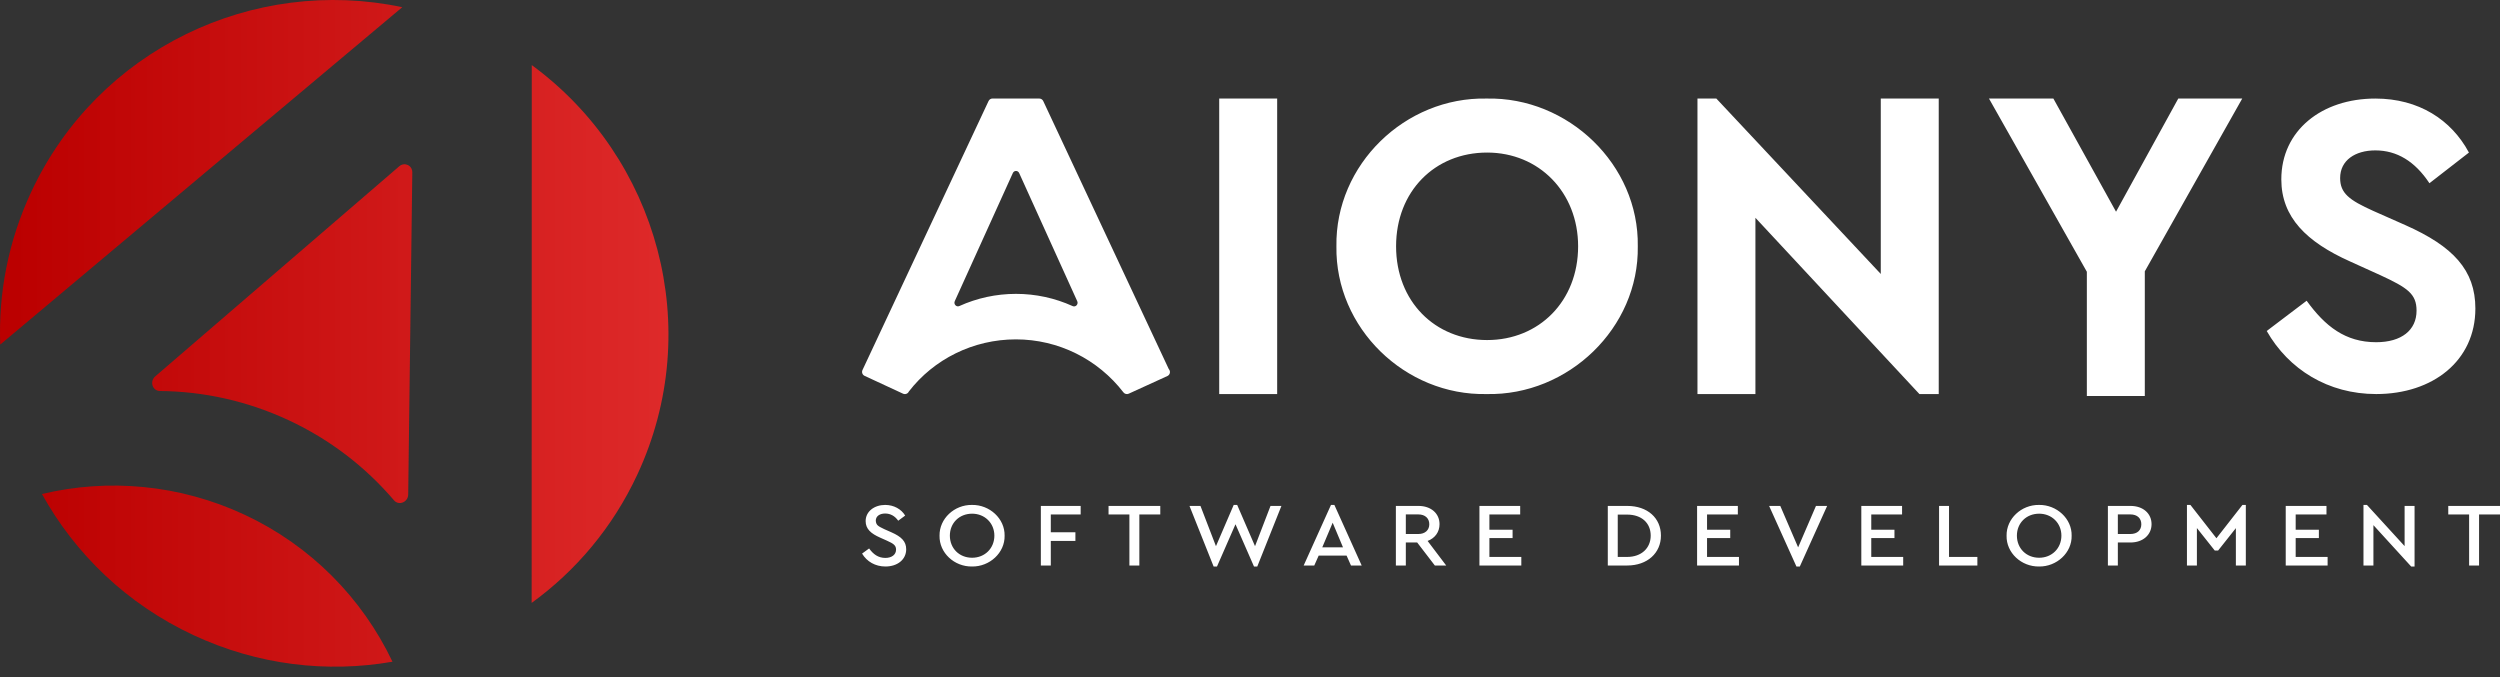 <?xml version="1.0" encoding="UTF-8"?>
<svg width="203px" height="55px" viewBox="0 0 203 55" version="1.1" xmlns="http://www.w3.org/2000/svg" xmlns:xlink="http://www.w3.org/1999/xlink">
    <rect x="0" y="0" width="203" height="55" fill="#333333" stroke="none"/>
    <title>logo copy 8</title>
    <desc>Created with Sketch.</desc>
    <defs>
        <linearGradient x1="100%" y1="50%" x2="1.944%" y2="50%" id="linearGradient-1">
            <stop stop-color="#E02C2C" offset="0%"></stop>
            <stop stop-color="#BB0000" offset="100%"></stop>
        </linearGradient>
    </defs>
    <g id="aproved" stroke="none" stroke-width="1" fill="none" fill-rule="evenodd">
        <g id="montserrat-red" transform="translate(-181, -57)">
            <g id="Group-8" transform="translate(-233, -475)">
                <g id="logo-copy-8" transform="translate(414, 532)">
                    <path d="M3.408,40.115 C8.784,38.827 14.588,39.338 19.85,41.792 C25.216,44.294 29.406,48.555 31.869,53.731 C26.578,54.653 20.956,54.02 15.712,51.574 C10.292,49.047 6.095,44.966 3.408,40.115 Z M0.019,27.979 C-0.137,23.838 0.661,19.602 2.531,15.592 C7.947,3.977 20.596,-1.967 32.665,0.585 L0.019,27.979 Z M43.18,5.286 C53.414,12.781 57.292,26.655 51.748,38.543 C49.746,42.837 46.755,46.356 43.17,48.957 L43.18,5.286 Z M12.981,31.749 C12.379,31.743 12.132,30.969 12.604,30.563 L32.417,13.504 C32.849,13.132 33.486,13.429 33.479,13.999 L33.146,40.154 C33.138,40.777 32.386,41.085 31.994,40.627 C29.653,37.884 26.763,35.673 23.447,34.126 C20.123,32.576 16.576,31.782 12.981,31.749 Z" id="Combined-Shape" fill="url(#linearGradient-1)" fill-rule="nonzero"></path>
                    <g id="Group-4" transform="translate(136.5, 27) rotate(-360) translate(-136.5, -27) translate(70, 8)" fill="#FFFFFF">
                        <g id="Group-6">
                            <path d="M0,36.951 L0.572,36.534 C0.907,37.003 1.311,37.303 1.891,37.303 C2.409,37.303 2.76,37.039 2.76,36.629 C2.76,36.284 2.547,36.138 2.02,35.903 L1.464,35.654 C0.732,35.331 0.29,34.958 0.29,34.312 C0.29,33.521 1.006,33 1.876,33 C2.585,33 3.187,33.345 3.5,33.865 L2.935,34.283 C2.669,33.902 2.303,33.697 1.876,33.697 C1.449,33.697 1.113,33.902 1.113,34.283 C1.144,34.664 1.319,34.73 1.815,34.972 L2.379,35.221 C3.195,35.581 3.583,35.962 3.583,36.6 C3.583,37.443 2.867,38 1.898,38 C1.075,38 0.389,37.604 0,36.951 Z M6.29,35.5 C6.267,34.115 7.495,32.978 8.928,33 C10.354,32.978 11.604,34.115 11.574,35.5 C11.604,36.885 10.354,38.022 8.928,38 C7.487,38.022 6.26,36.885 6.29,35.5 Z M10.743,35.493 C10.743,34.481 9.965,33.711 8.936,33.711 C7.891,33.711 7.129,34.474 7.129,35.493 C7.129,36.526 7.891,37.289 8.936,37.289 C9.965,37.289 10.743,36.526 10.743,35.493 Z M14.517,37.919 L14.517,33.081 L17.75,33.081 L17.75,33.777 L15.325,33.777 L15.325,35.221 L17.323,35.221 L17.323,35.925 L15.325,35.925 L15.325,37.919 L14.517,37.919 Z M21.707,37.919 L21.707,33.777 L20.014,33.777 L20.014,33.081 L24.215,33.081 L24.215,33.777 L22.515,33.777 L22.515,37.919 L21.707,37.919 Z M33.166,33.081 L34.051,33.081 L32.091,38 L31.824,38 L30.322,34.569 L28.82,38 L28.546,38 L26.586,33.081 L27.478,33.081 L28.736,36.35 L30.177,33 L30.459,33 L31.908,36.35 L33.166,33.081 Z M39.7,37.919 L39.342,37.113 L37.077,37.113 L36.719,37.919 L35.858,37.919 L38.076,33 L38.351,33 L40.569,37.919 L39.7,37.919 Z M39.052,36.446 L38.213,34.444 L37.367,36.446 L39.052,36.446 Z M47.431,37.919 L46.509,37.919 L45.075,36.05 L44.153,36.05 L44.153,37.919 L43.345,37.919 L43.345,33.081 L45.182,33.081 C46.196,33.081 46.89,33.689 46.89,34.562 C46.89,35.199 46.524,35.698 45.922,35.925 L47.431,37.919 Z M44.153,33.77 L44.153,35.361 L45.167,35.361 C45.724,35.361 46.059,35.038 46.059,34.569 C46.059,34.093 45.724,33.77 45.167,33.77 L44.153,33.77 Z M50.13,37.919 L50.13,33.081 L53.439,33.081 L53.439,33.777 L50.939,33.777 L50.939,35.016 L52.822,35.016 L52.822,35.691 L50.939,35.691 L50.939,37.223 L53.531,37.223 L53.531,37.919 L50.13,37.919 Z M60.553,37.919 L60.553,33.081 L62.131,33.081 C63.778,33.081 64.868,34.063 64.868,35.493 C64.868,36.9 63.77,37.919 62.131,37.919 L60.553,37.919 Z M61.361,37.223 L62.124,37.223 C63.29,37.223 64.037,36.504 64.037,35.493 C64.037,34.466 63.298,33.785 62.124,33.785 L61.361,33.785 L61.361,37.223 Z M67.804,37.919 L67.804,33.081 L71.113,33.081 L71.113,33.777 L68.612,33.777 L68.612,35.016 L70.495,35.016 L70.495,35.691 L68.612,35.691 L68.612,37.223 L71.204,37.223 L71.204,37.919 L67.804,37.919 Z M77.456,33.081 L78.364,33.081 L76.145,38 L75.87,38 L73.652,33.081 L74.559,33.081 L76.008,36.446 L77.456,33.081 Z M81.139,37.919 L81.139,33.081 L84.448,33.081 L84.448,33.777 L81.947,33.777 L81.947,35.016 L83.83,35.016 L83.83,35.691 L81.947,35.691 L81.947,37.223 L84.539,37.223 L84.539,37.919 L81.139,37.919 Z M87.452,37.919 L87.452,33.081 L88.26,33.081 L88.26,37.223 L90.563,37.223 L90.563,37.919 L87.452,37.919 Z M92.934,35.5 C92.911,34.115 94.138,32.978 95.572,33 C96.998,32.978 98.248,34.115 98.217,35.5 C98.248,36.885 96.998,38.022 95.572,38 C94.131,38.022 92.903,36.885 92.934,35.5 Z M97.386,35.493 C97.386,34.481 96.609,33.711 95.579,33.711 C94.535,33.711 93.772,34.474 93.772,35.493 C93.772,36.526 94.535,37.289 95.579,37.289 C96.609,37.289 97.386,36.526 97.386,35.493 Z M101.161,37.919 L101.161,33.081 L102.998,33.081 C104.012,33.081 104.706,33.689 104.706,34.562 C104.706,35.427 104.012,36.05 102.998,36.05 L101.969,36.05 L101.969,37.919 L101.161,37.919 Z M101.969,35.361 L102.983,35.361 C103.555,35.361 103.875,35.046 103.875,34.569 C103.875,34.093 103.555,33.77 102.983,33.77 L101.969,33.77 L101.969,35.361 Z M112.086,33 L112.361,33 L112.361,37.919 L111.553,37.919 L111.553,34.884 L110.112,36.702 L109.837,36.702 L108.388,34.877 L108.388,37.919 L107.58,37.919 L107.58,33 L107.862,33 L109.974,35.705 L112.086,33 Z M115.601,37.919 L115.601,33.081 L118.91,33.081 L118.91,33.777 L116.409,33.777 L116.409,35.016 L118.293,35.016 L118.293,35.691 L116.409,35.691 L116.409,37.223 L119.002,37.223 L119.002,37.919 L115.601,37.919 Z M125.254,33.081 L126.062,33.081 L126.062,38 L125.787,38 L122.722,34.642 L122.722,37.919 L121.914,37.919 L121.914,33 L122.196,33 L125.254,36.343 L125.254,33.081 Z M130.492,37.919 L130.492,33.777 L128.799,33.777 L128.799,33.081 L133,33.081 L133,33.777 L131.3,33.777 L131.3,37.919 L130.492,37.919 Z" id="Software-Development-Copy"></path>
                            <path d="M29,24 L29,-2.4492936e-16 L33.706,-2.4492936e-16 L33.706,24 L29,24 Z M38.517,12 C38.412,5.37 44.094,-0.138 50.718,0.003 C57.341,-0.138 63.093,5.37 62.988,12 C63.093,18.63 57.341,24.138 50.718,23.997 C44.094,24.138 38.412,18.63 38.517,12 Z M58.143,12 C58.143,7.615 54.971,4.388 50.753,4.388 C46.5,4.388 43.362,7.545 43.362,12 C43.362,16.455 46.5,19.612 50.753,19.612 C54.971,19.612 58.143,16.455 58.143,12 Z M82.719,2.8038217e-13 L87.425,-2.31171318e-13 L87.425,23.997 L85.856,23.997 L72.54,9.685 L72.54,24 L67.834,24 L67.834,0.003 L69.368,0.003 L82.719,14.245 L82.719,2.8038217e-13 Z M112.071,-2.4492936e-16 L104.158,14.032 L104.158,24.153 L99.452,24.153 L99.452,14.067 L91.504,-2.4492936e-16 L96.733,1.71371264e-13 L101.822,9.191 L106.877,1.71371264e-13 L112.071,-2.4492936e-16 Z M114.058,18.876 L117.3,16.42 C118.799,18.49 120.437,19.788 122.947,19.788 C125.004,19.788 126.224,18.806 126.224,17.227 C126.224,15.859 125.492,15.368 123.296,14.35 L120.821,13.228 C117.3,11.649 115.243,9.65 115.243,6.563 C115.243,2.599 118.52,0.003 122.878,0.003 C126.398,0.003 129.048,1.722 130.477,4.388 L127.27,6.878 C126.085,5.089 124.621,4.212 122.878,4.212 C121.239,4.212 120.019,5.019 120.019,6.457 C120.019,7.685 120.751,8.246 122.703,9.123 L125.318,10.281 C129.187,12 131,13.929 131,17.052 C131,21.296 127.549,23.997 122.947,23.997 C119.043,23.997 115.836,21.998 114.058,18.876 Z" id="ionys"></path>
                            <path d="M14.711,0.206 L24.898,21.955 C24.904,21.963 24.904,21.963 24.913,21.975 C24.924,21.991 24.924,21.991 24.938,22.01 C25.062,22.192 24.993,22.442 24.793,22.533 L21.652,23.968 C21.502,24.036 21.325,23.992 21.224,23.862 C19.155,21.174 15.948,19.557 12.49,19.557 C9.024,19.557 5.826,21.165 3.8,23.788 L3.797,23.795 C3.715,23.972 3.504,24.049 3.327,23.967 L0.205,22.519 C0.027,22.436 -0.05,22.225 0.034,22.047 L10.271,0.204 C10.329,0.079 10.454,-8.9690341e-05 10.592,7.5934662e-08 L14.391,0.002 C14.528,0.003 14.653,0.082 14.711,0.206 Z M7.898,16.851 C9.333,16.202 10.89,15.862 12.499,15.862 C14.104,15.862 15.663,16.204 17.102,16.856 C17.342,16.965 17.584,16.705 17.472,16.457 L12.756,6.052 C12.653,5.825 12.345,5.825 12.242,6.052 L7.528,16.452 C7.416,16.7 7.658,16.96 7.898,16.851 Z" id="Shape" fill-rule="nonzero"></path>
                        </g>
                    </g>
                </g>
            </g>
        </g>
    </g>
</svg>